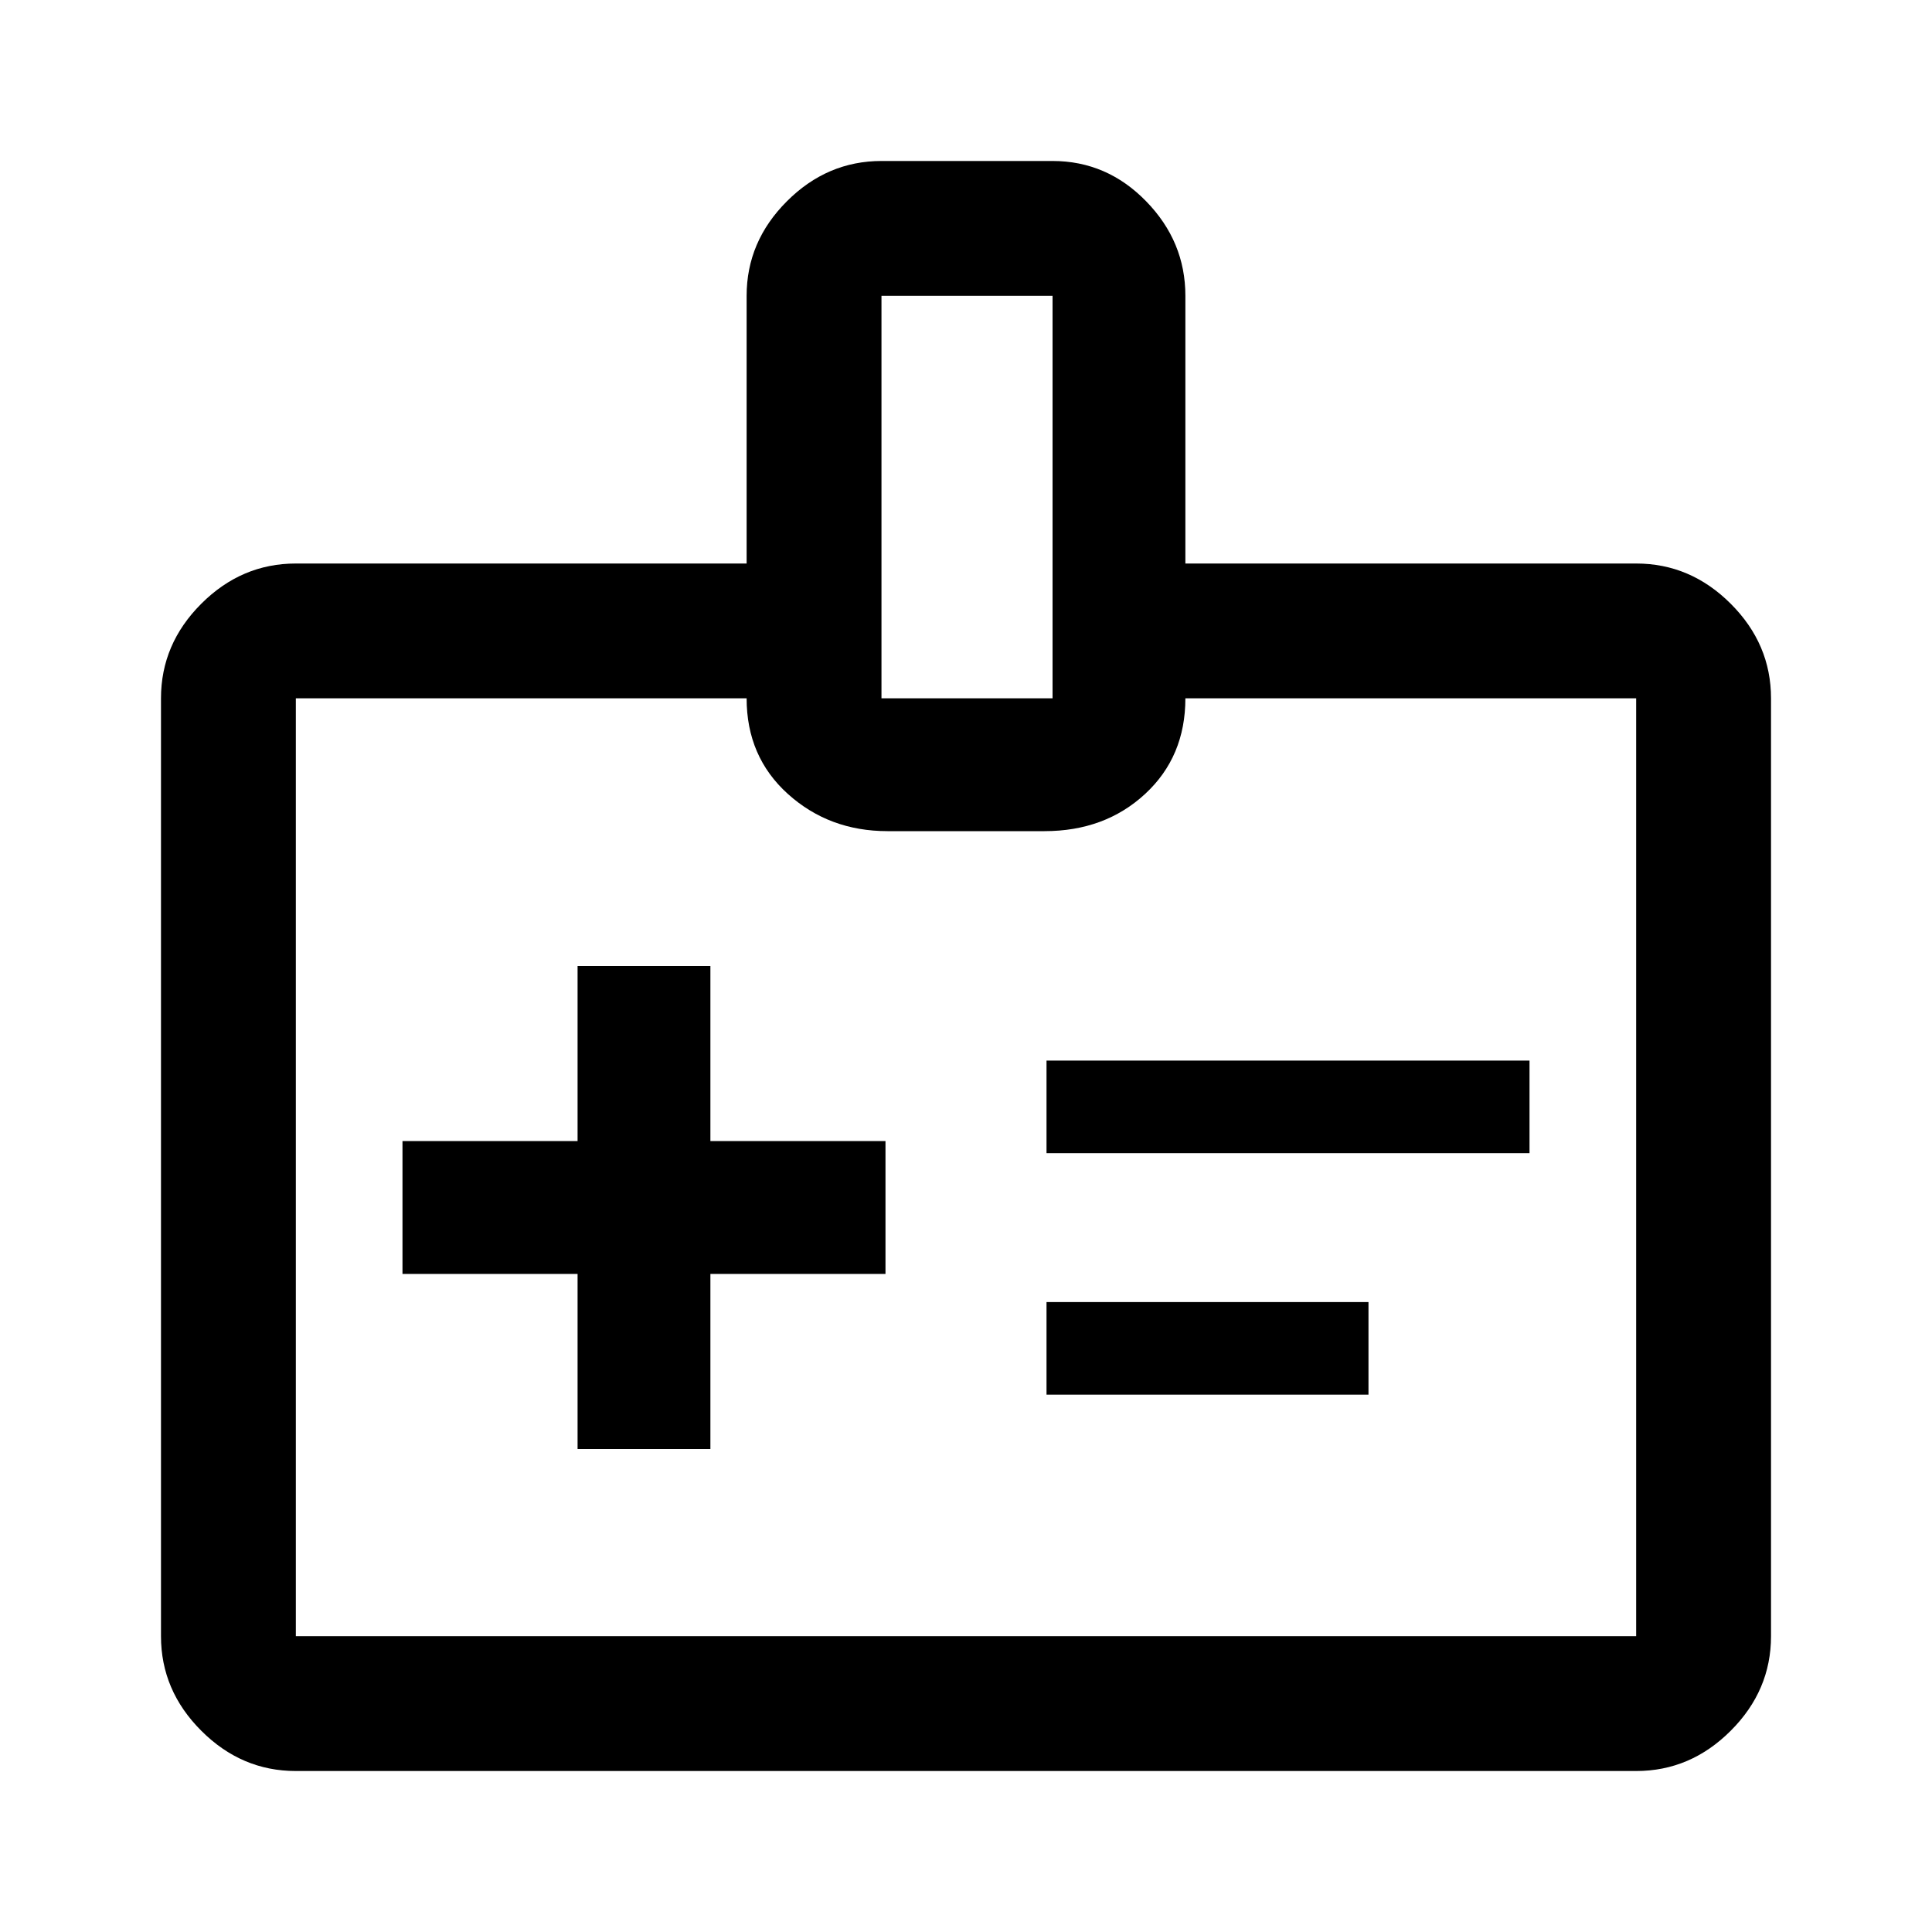 <svg xmlns="http://www.w3.org/2000/svg" height="40" width="40"><path d="M11.958 30h2.75v-3.625h3.625v-2.75h-3.625V20h-2.75v3.625H8.333v2.75h3.625Zm9.709-6.125h10v-1.917h-10Zm0 5h6.666v-1.917h-6.666ZM6.125 36.667q-1.125 0-1.958-.834-.834-.833-.834-1.958V14.458q0-1.125.834-1.958.833-.833 1.958-.833h9.333V6.125q0-1.125.834-1.958.833-.834 1.958-.834h3.542q1.125 0 1.937.834.813.833.813 1.958v5.542h9.333q1.125 0 1.958.833.834.833.834 1.958v19.417q0 1.125-.834 1.958-.833.834-1.958.834Zm0-2.792h27.75V14.458h-9.333q0 1.209-.834 1.98-.833.77-2.083.77h-3.25q-1.208 0-2.063-.77-.854-.771-.854-1.98H6.125v19.417ZM18.25 14.458h3.542V6.125H18.25ZM20 24.167Z"/></svg>